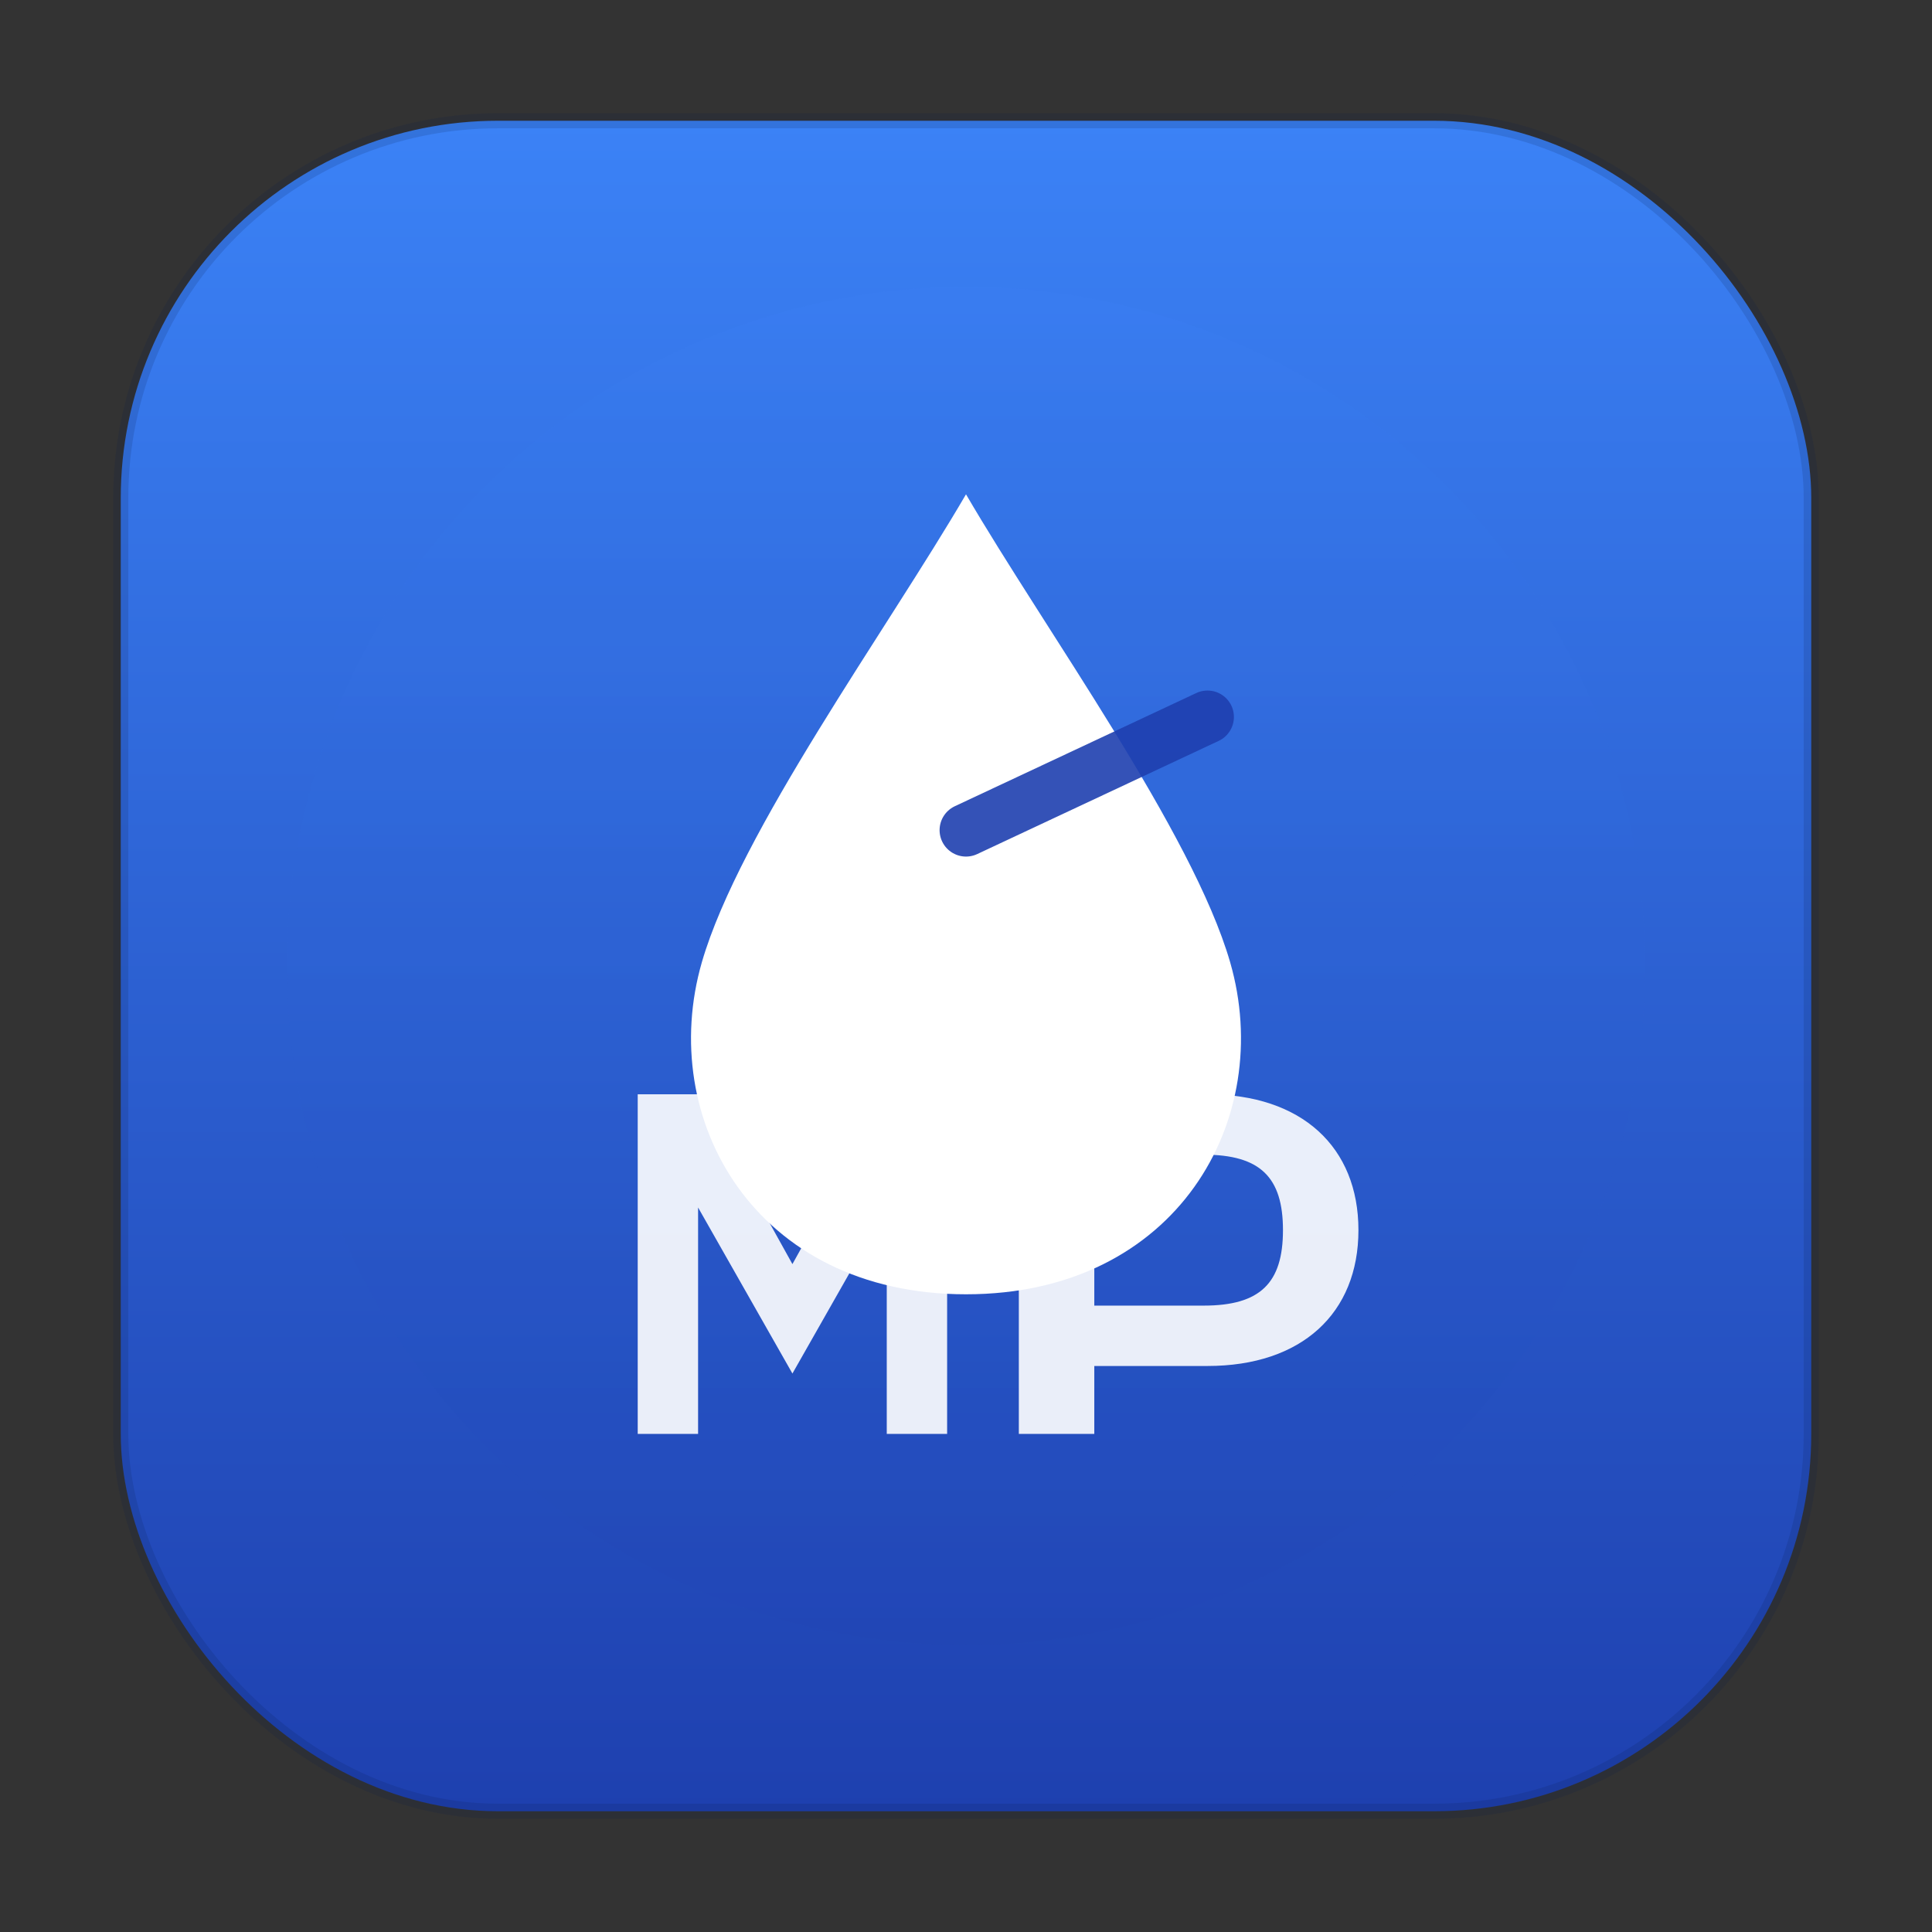 <?xml version="1.0" encoding="UTF-8"?>
<svg width="1024" height="1024" viewBox="0 0 1024 1024" fill="none" xmlns="http://www.w3.org/2000/svg">
  <rect x="0" y="0" width="1024" height="1024" fill="#333333" stroke="none"/>
  <!-- Background with rounded corners (maskable safe area) -->
  <defs>
    <linearGradient id="g" x1="0" y1="0" x2="0" y2="1">
      <stop offset="0%" stop-color="#3B82F6"/>
      <stop offset="100%" stop-color="#1E40AF"/>
    </linearGradient>
    <clipPath id="r">
      <rect x="64" y="64" width="896" height="896" rx="200" ry="200" />
    </clipPath>
  </defs>
  <rect x="64" y="64" width="896" height="896" rx="200" ry="200" fill="url(#g)"/>

  <g clip-path="url(#r)">
    <!-- Subtle inner glow ring -->
    <circle cx="512" cy="512" r="360" fill="url(#g)" opacity="0.15"/>

    <!-- Symbol: fuel drop + gauge tick -->
    <g transform="translate(0,10)">
      <!-- Drop -->
      <path d="M512 252 C470 324 392 431 372 500 C348 583 400 676 512 676 C624 676 676 583 652 500 C632 431 554 324 512 252 Z" fill="#FFFFFF"/>
      <!-- Gauge tick -->
      <path d="M512 430 L640 370" stroke="#1E40AF" stroke-width="28" stroke-linecap="round" opacity="0.9"/>
    </g>

    <!-- Monogram MB -->
    <g fill="#ffffff" opacity="0.9" transform="translate(0,20)">
      <path d="M338 740 L338 560 L370 560 L420 650 L470 560 L502 560 L502 740 L470 740 L470 620 L420 708 L370 620 L370 740 Z"/>
      <path d="M540 740 L540 560 L640 560 C690 560 720 588 720 632 C720 676 690 704 640 704 L580 704 L580 740 ZM580 672 L638 672 C668 672 680 660 680 632 C680 604 668 592 638 592 L580 592 Z"/>
    </g>
  </g>

  <!-- Small border for crisp edges on various backgrounds -->
  <rect x="64" y="64" width="896" height="896" rx="200" ry="200" stroke="#0B1F4B" stroke-opacity="0.15" stroke-width="8" fill="none"/>
</svg>
